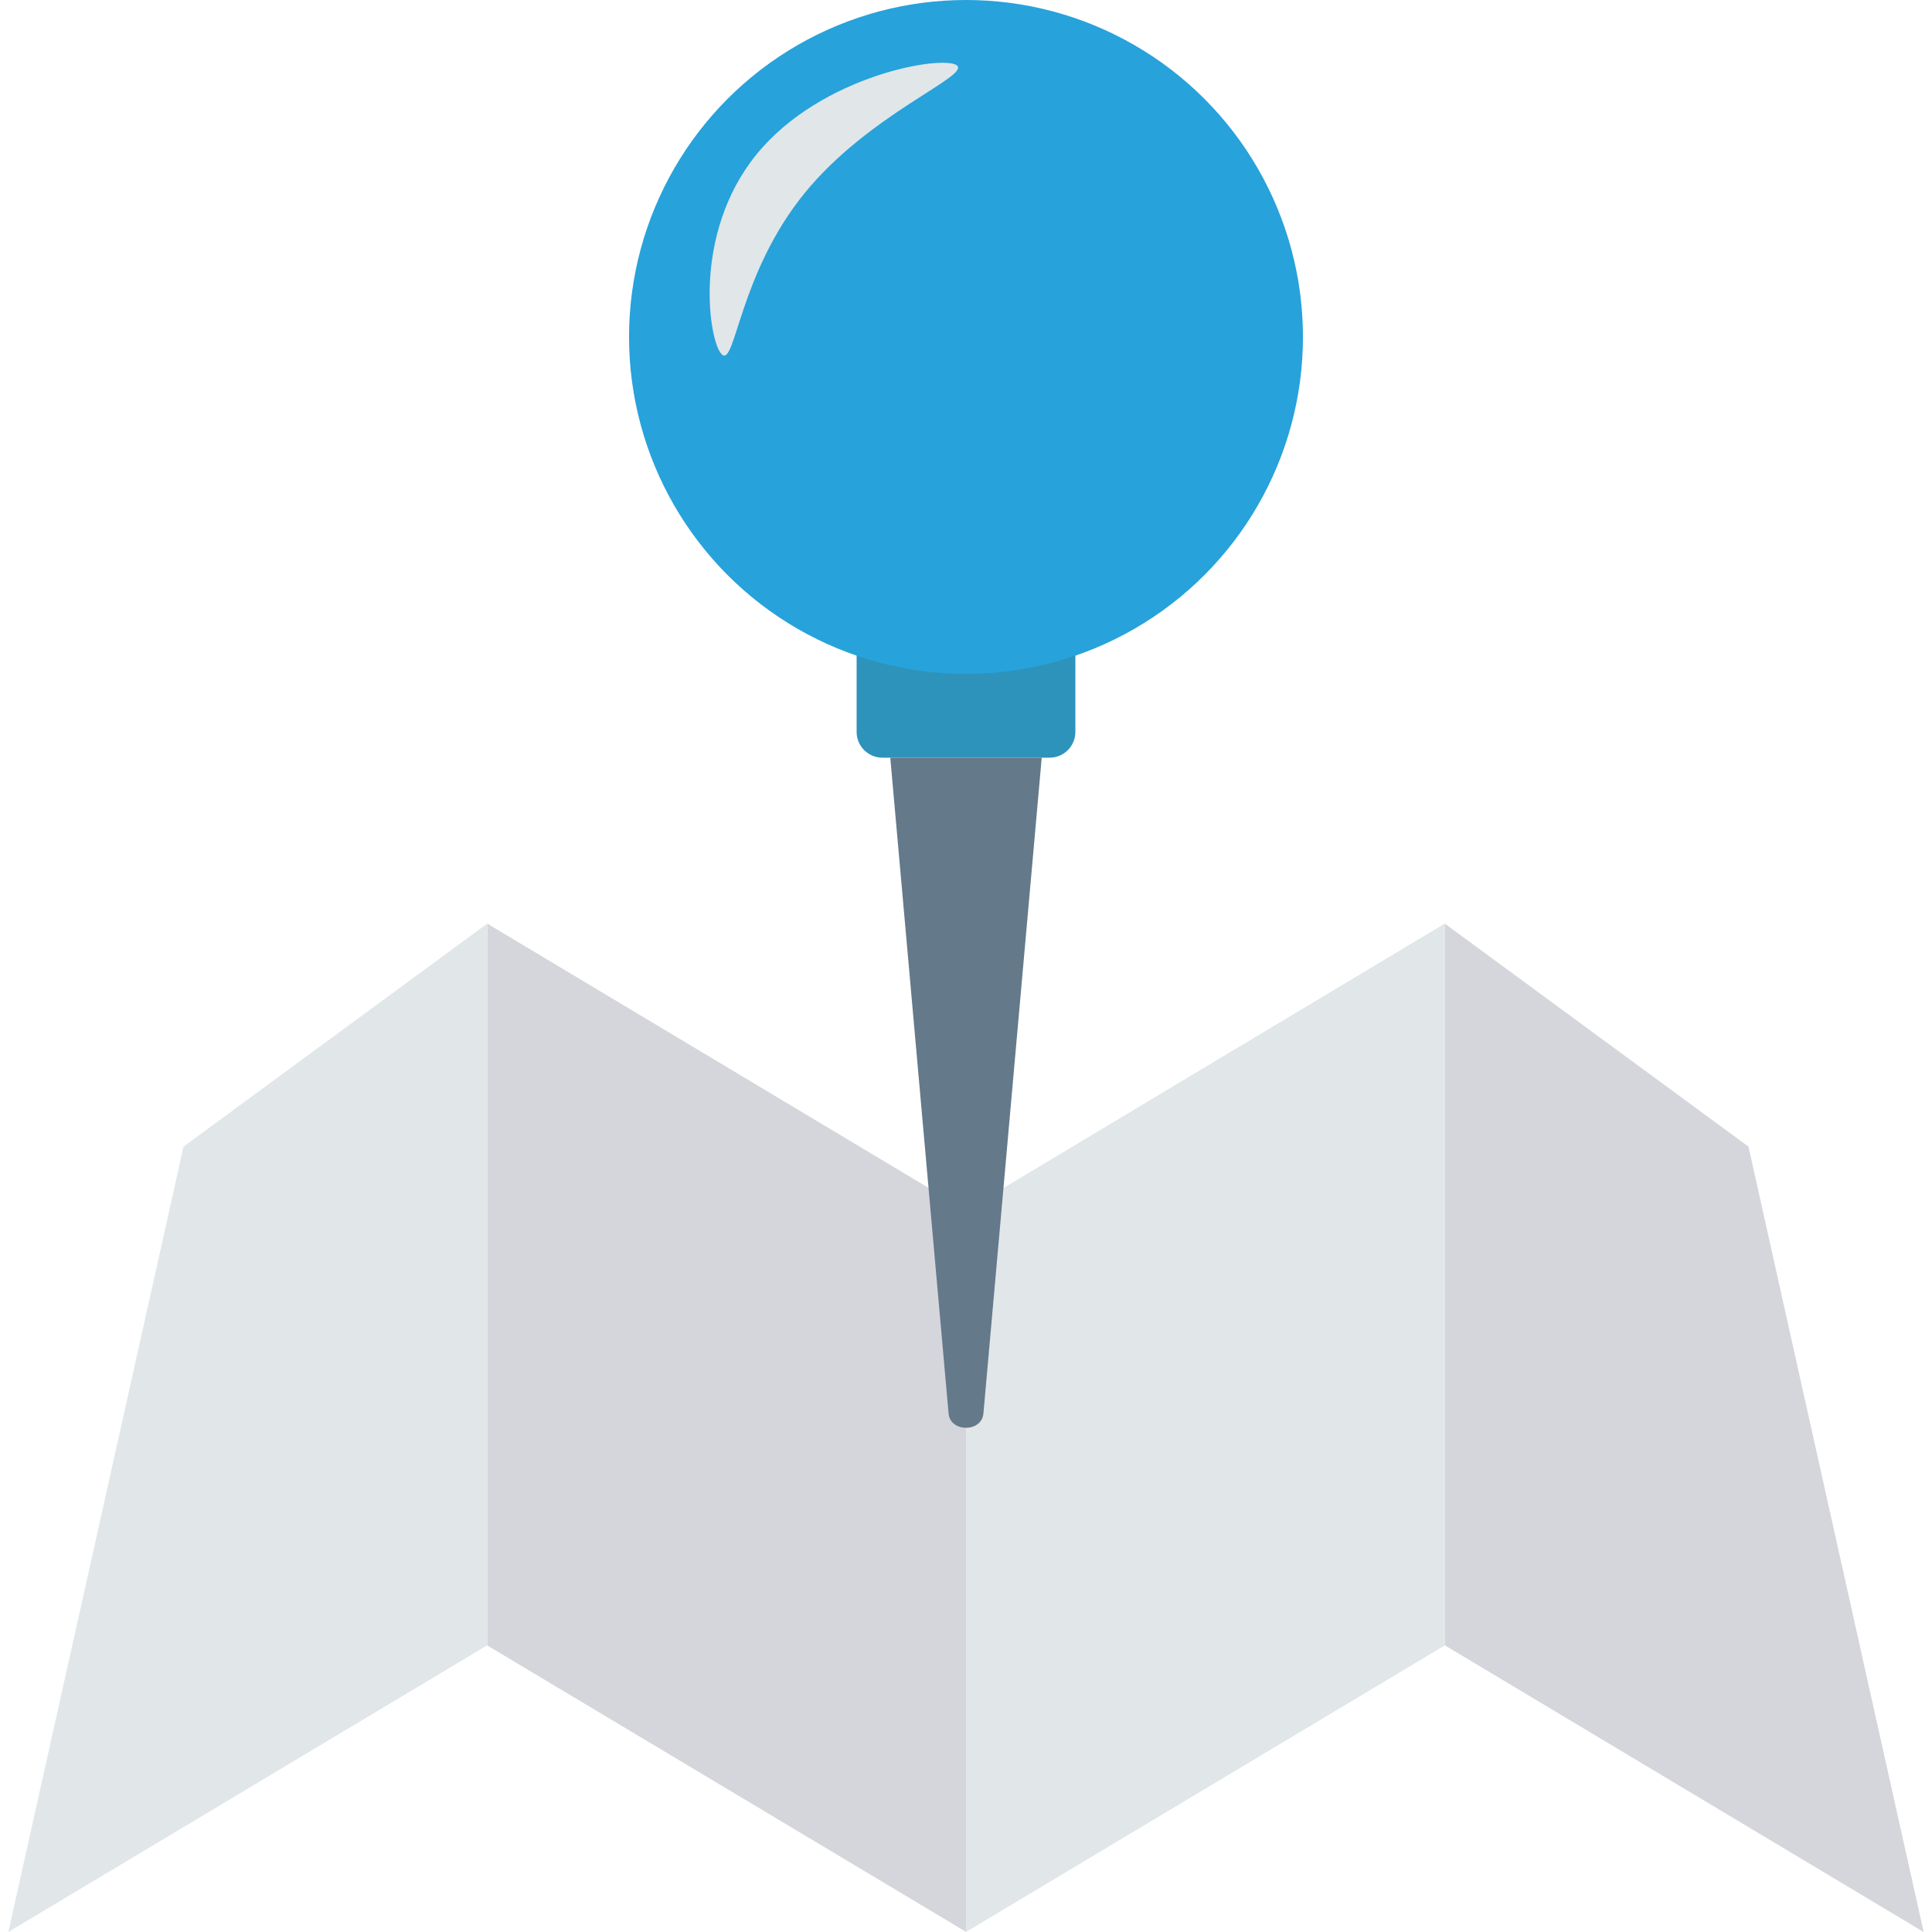<?xml version="1.0" encoding="iso-8859-1"?>
<!-- Generator: Adobe Illustrator 19.0.0, SVG Export Plug-In . SVG Version: 6.00 Build 0)  -->
<svg version="1.1" id="Capa_1" xmlns="http://www.w3.org/2000/svg" xmlns:xlink="http://www.w3.org/1999/xlink" x="0px" y="0px"
	 viewBox="0 0 468.268 468.268" style="enable-background:new 0 0 468.268 468.268;" xml:space="preserve">
<polygon style="fill:#D5D6DB;" points="234.16,293.362 234.16,468.251 228.818,465.046 118.091,398.811 118.091,223.86 "/>
<g>
	<polygon style="fill:#E1E6E9;" points="44.483,277.911 2.021,468.268 118.078,398.785 118.078,223.869 	"/>
	<polygon style="fill:#E1E6E9;" points="350.165,223.86 350.165,398.811 239.501,465.046 234.16,468.251 234.16,293.362 	"/>
</g>
<polygon style="fill:#D5D6DB;" points="423.785,277.911 350.19,223.869 350.19,398.785 466.246,468.268 "/>
<path style="fill:#2D93BA;" d="M254.399,183.644h-40.531c-3.448,0-6.244-2.795-6.244-6.244v-26.477h53.019V177.4
	C260.643,180.849,257.848,183.644,254.399,183.644z"/>
<path style="fill:#64798A;" d="M229.91,342.559l-14.129-158.915h36.706l-14.129,158.915
	C237.995,347.232,230.272,347.232,229.91,342.559z"/>
<circle style="fill:#27A2DB;" cx="234.134" cy="81.67" r="81.67"/>
<path style="fill:#E1E6E9;" d="M194.938,46.907c-15.709,19.363-16.685,41.676-19.894,39.073c-3.209-2.603-7.436-29.137,8.273-48.5
	s45.406-24.224,48.614-21.62C235.141,18.462,210.647,27.543,194.938,46.907z"/>
<g>
</g>
<g>
</g>
<g>
</g>
<g>
</g>
<g>
</g>
<g>
</g>
<g>
</g>
<g>
</g>
<g>
</g>
<g>
</g>
<g>
</g>
<g>
</g>
<g>
</g>
<g>
</g>
<g>
</g>
</svg>
